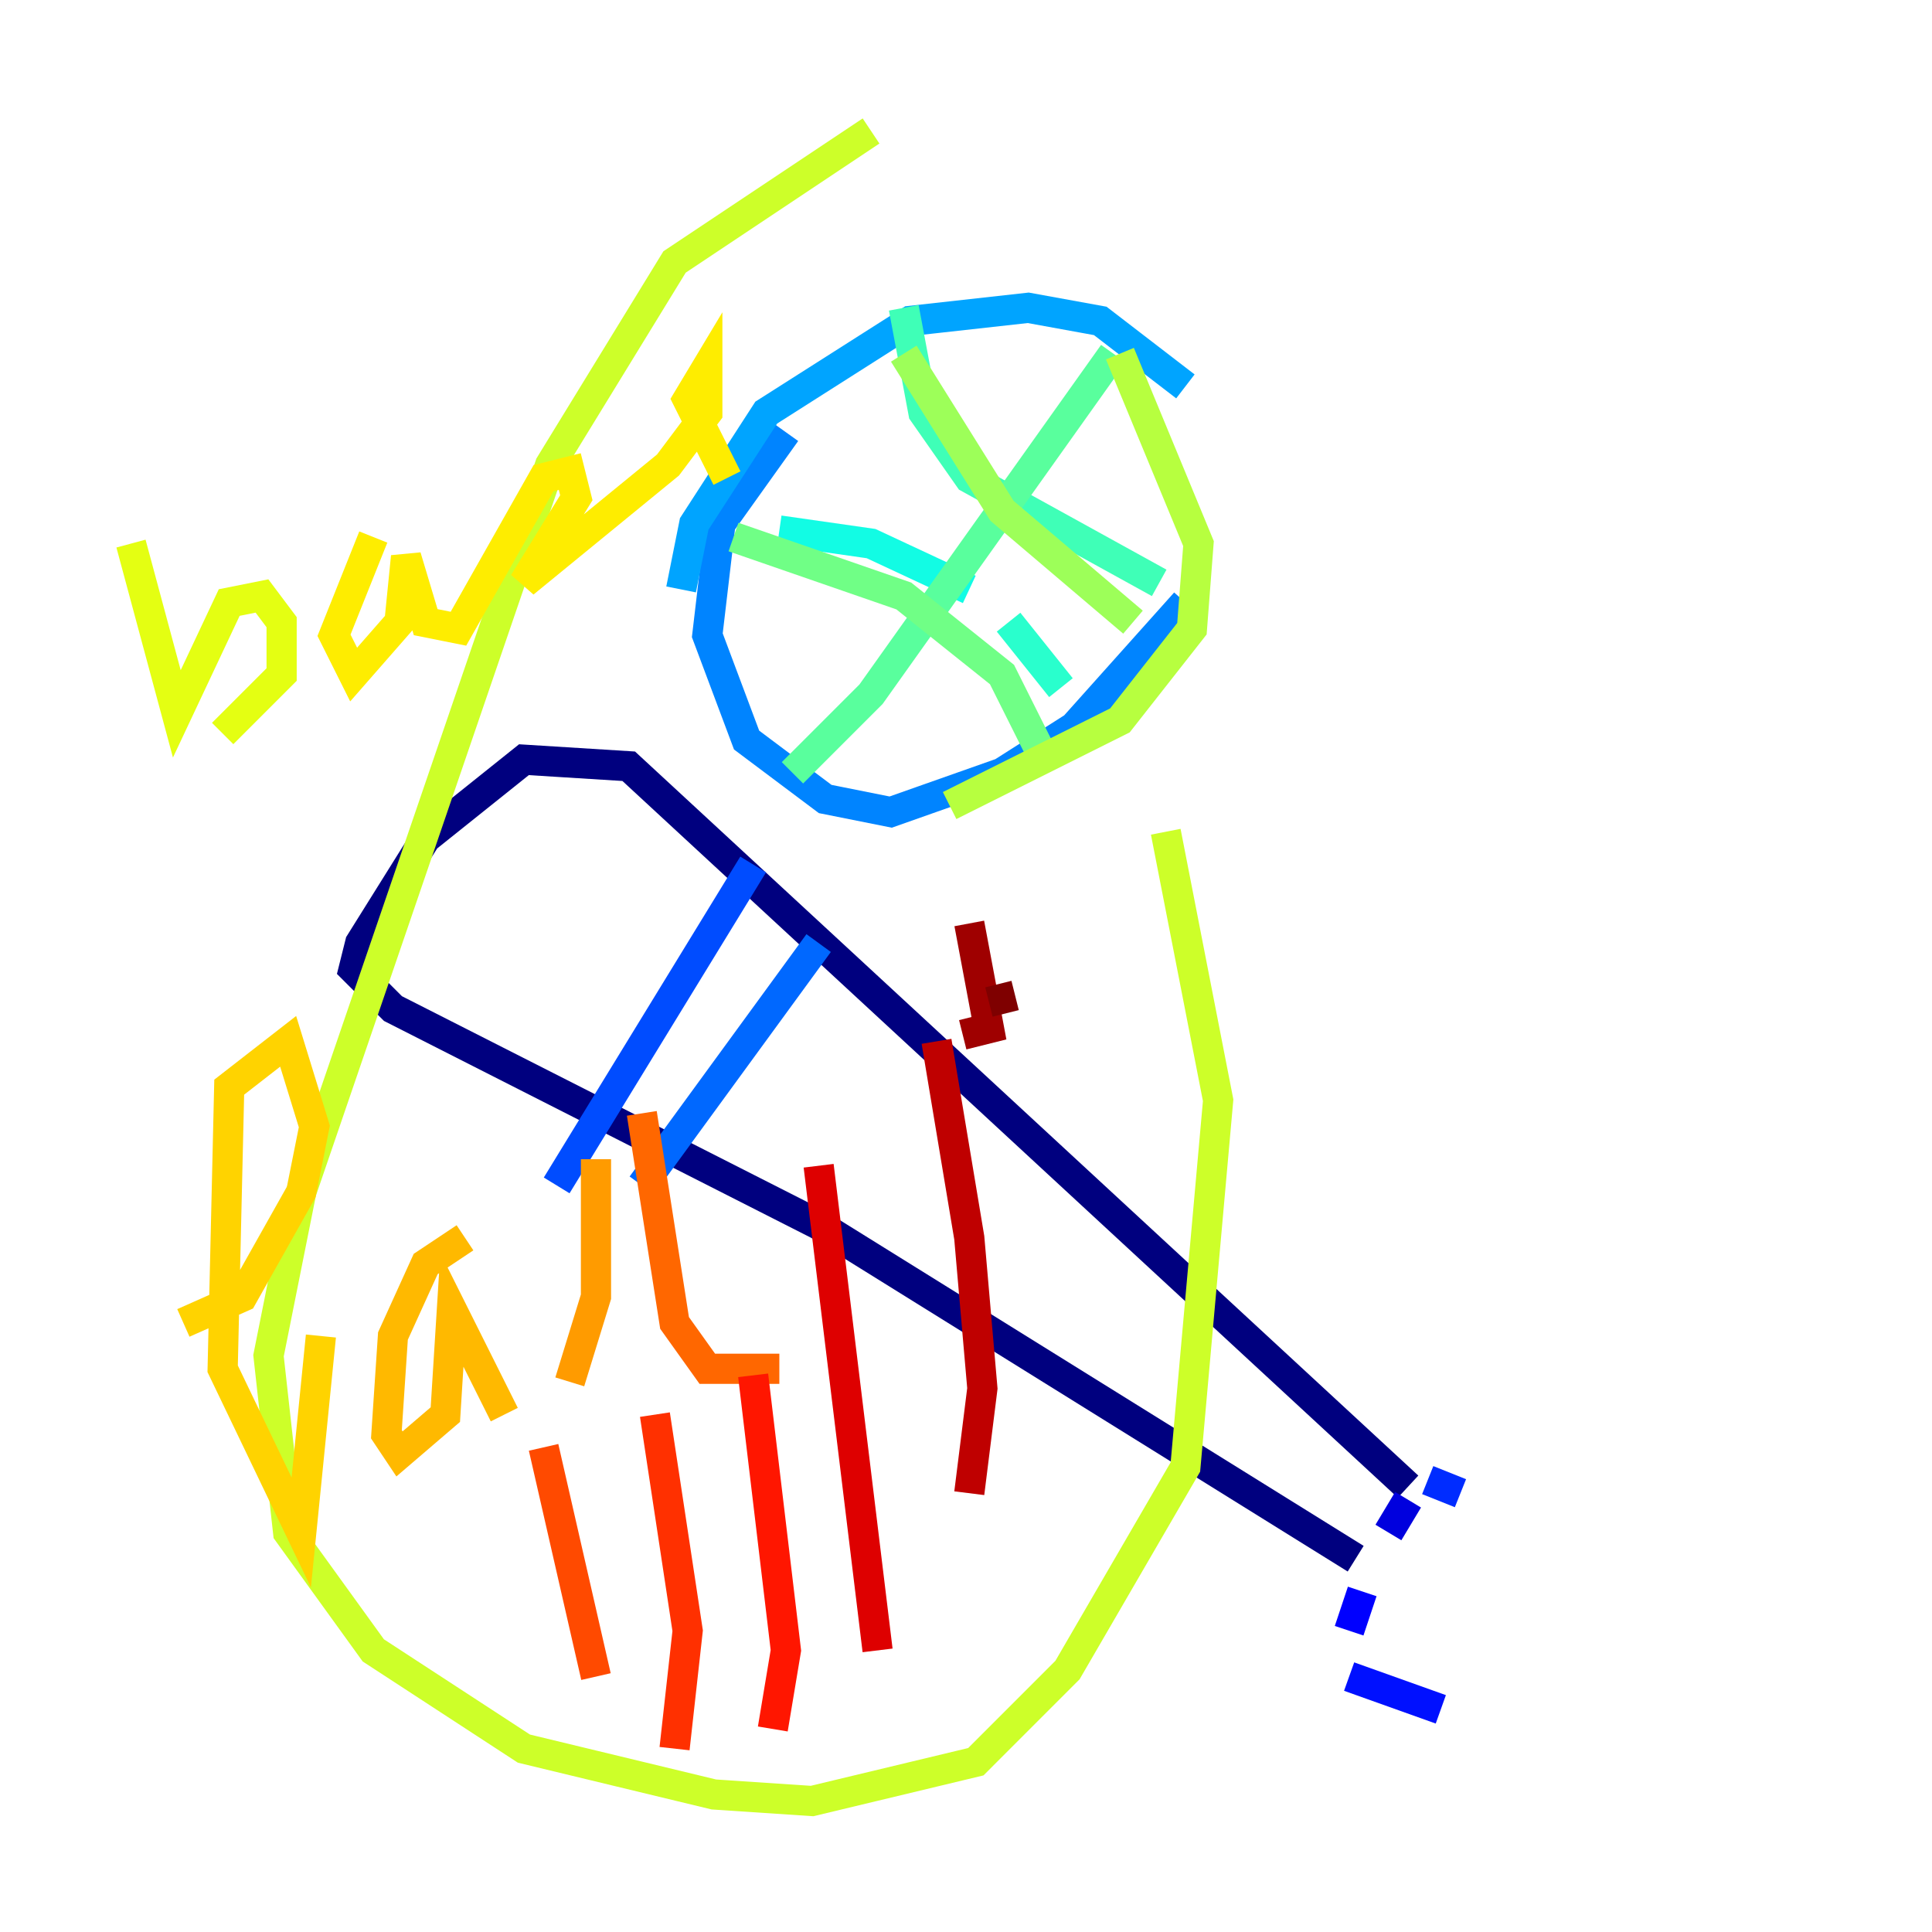 <?xml version="1.0" encoding="utf-8" ?>
<svg baseProfile="tiny" height="128" version="1.2" viewBox="0,0,128,128" width="128" xmlns="http://www.w3.org/2000/svg" xmlns:ev="http://www.w3.org/2001/xml-events" xmlns:xlink="http://www.w3.org/1999/xlink"><defs /><polyline fill="none" points="93.288,98.495 41.654,50.766 34.712,50.332 28.203,55.539 23.864,62.481 23.43,64.217 26.034,66.82 54.237,81.139 89.817,103.268" stroke="#00007f" stroke-width="2" /><polyline fill="none" points="92.854,102.834 92.854,102.834" stroke="#00009f" stroke-width="2" /><polyline fill="none" points="94.156,99.363 94.156,99.363" stroke="#0000bf" stroke-width="2" /><polyline fill="none" points="93.288,99.363 91.986,101.532" stroke="#0000de" stroke-width="2" /><polyline fill="none" points="90.251,105.437 89.383,108.041" stroke="#0000ff" stroke-width="2" /><polyline fill="none" points="89.383,111.078 95.458,113.248" stroke="#0010ff" stroke-width="2" /><polyline fill="none" points="94.59,98.061 96.759,98.929" stroke="#002cff" stroke-width="2" /><polyline fill="none" points="49.898,57.275 36.881,78.536" stroke="#004cff" stroke-width="2" /><polyline fill="none" points="54.237,62.481 42.522,78.536" stroke="#0068ff" stroke-width="2" /><polyline fill="none" points="52.068,28.637 47.729,34.712 46.861,42.088 49.464,49.031 54.671,52.936 59.01,53.803 66.386,51.2 71.159,48.163 78.536,39.919" stroke="#0084ff" stroke-width="2" /><polyline fill="none" points="78.536,25.6 72.895,21.261 68.122,20.393 60.312,21.261 50.766,27.336 45.993,34.712 45.125,39.051" stroke="#00a4ff" stroke-width="2" /><polyline fill="none" points="45.559,35.146 45.559,35.146" stroke="#00c0ff" stroke-width="2" /><polyline fill="none" points="48.597,34.712 48.597,34.712" stroke="#00dcfe" stroke-width="2" /><polyline fill="none" points="51.634,35.146 57.709,36.014 64.217,39.051" stroke="#12fce4" stroke-width="2" /><polyline fill="none" points="66.82,41.22 70.291,45.559" stroke="#29ffcd" stroke-width="2" /><polyline fill="none" points="59.878,20.393 61.18,27.336 64.217,31.675 76.8,38.617" stroke="#3fffb7" stroke-width="2" /><polyline fill="none" points="73.763,23.43 57.709,45.993 52.502,51.2" stroke="#59ff9d" stroke-width="2" /><polyline fill="none" points="48.597,35.58 59.878,39.485 66.386,44.691 68.99,49.898" stroke="#70ff86" stroke-width="2" /><polyline fill="none" points="59.878,20.827 59.878,20.827" stroke="#86ff70" stroke-width="2" /><polyline fill="none" points="59.878,23.43 66.386,33.844 75.064,41.22" stroke="#9dff59" stroke-width="2" /><polyline fill="none" points="74.197,23.43 79.403,36.014 78.969,41.654 74.197,47.729 62.915,53.37" stroke="#b7ff3f" stroke-width="2" /><polyline fill="none" points="57.709,8.678 44.691,17.356 36.447,30.807 19.959,78.969 17.79,89.817 19.091,101.532 24.732,109.342 34.712,115.851 47.295,118.888 53.803,119.322 64.651,116.719 70.725,110.644 78.536,97.193 80.705,72.895 77.234,55.105" stroke="#cdff29" stroke-width="2" /><polyline fill="none" points="8.678,36.014 11.715,47.295 15.186,39.919 17.356,39.485 18.658,41.22 18.658,44.691 14.752,48.597" stroke="#e4ff12" stroke-width="2" /><polyline fill="none" points="24.732,35.58 22.129,42.088 23.43,44.691 26.468,41.22 26.902,36.881 28.203,41.22 30.373,41.654 36.014,31.675 37.749,31.241 38.183,32.976 34.712,38.617 44.258,30.807 46.861,27.336 46.861,24.298 45.559,26.468 48.163,31.675" stroke="#feed00" stroke-width="2" /><polyline fill="none" points="12.149,87.647 16.054,85.912 19.959,78.969 20.827,74.63 19.091,68.99 15.186,72.027 14.752,90.685 19.959,101.532 21.261,88.515" stroke="#ffd300" stroke-width="2" /><polyline fill="none" points="30.807,82.007 28.203,83.742 26.034,88.515 25.6,95.024 26.468,96.325 29.505,93.722 29.939,86.78 33.41,93.722" stroke="#ffb900" stroke-width="2" /><polyline fill="none" points="37.749,91.552 39.485,85.912 39.485,76.8" stroke="#ff9b00" stroke-width="2" /><polyline fill="none" points="36.881,88.515 36.881,88.515" stroke="#ff8100" stroke-width="2" /><polyline fill="none" points="42.522,73.763 44.691,87.647 46.861,90.685 51.634,90.685" stroke="#ff6700" stroke-width="2" /><polyline fill="none" points="36.014,95.891 39.485,111.078" stroke="#ff4a00" stroke-width="2" /><polyline fill="none" points="43.39,93.722 45.559,108.041 44.691,115.851" stroke="#ff3000" stroke-width="2" /><polyline fill="none" points="49.898,91.119 52.068,109.342 51.2,114.549" stroke="#ff1600" stroke-width="2" /><polyline fill="none" points="54.237,77.234 58.142,109.342" stroke="#de0000" stroke-width="2" /><polyline fill="none" points="62.047,68.99 64.217,82.007 65.085,91.986 64.217,98.929" stroke="#bf0000" stroke-width="2" /><polyline fill="none" points="64.217,61.18 65.519,68.122 63.783,68.556" stroke="#9f0000" stroke-width="2" /><polyline fill="none" points="65.519,66.386 67.254,65.953" stroke="#7f0000" stroke-width="2" /></svg>